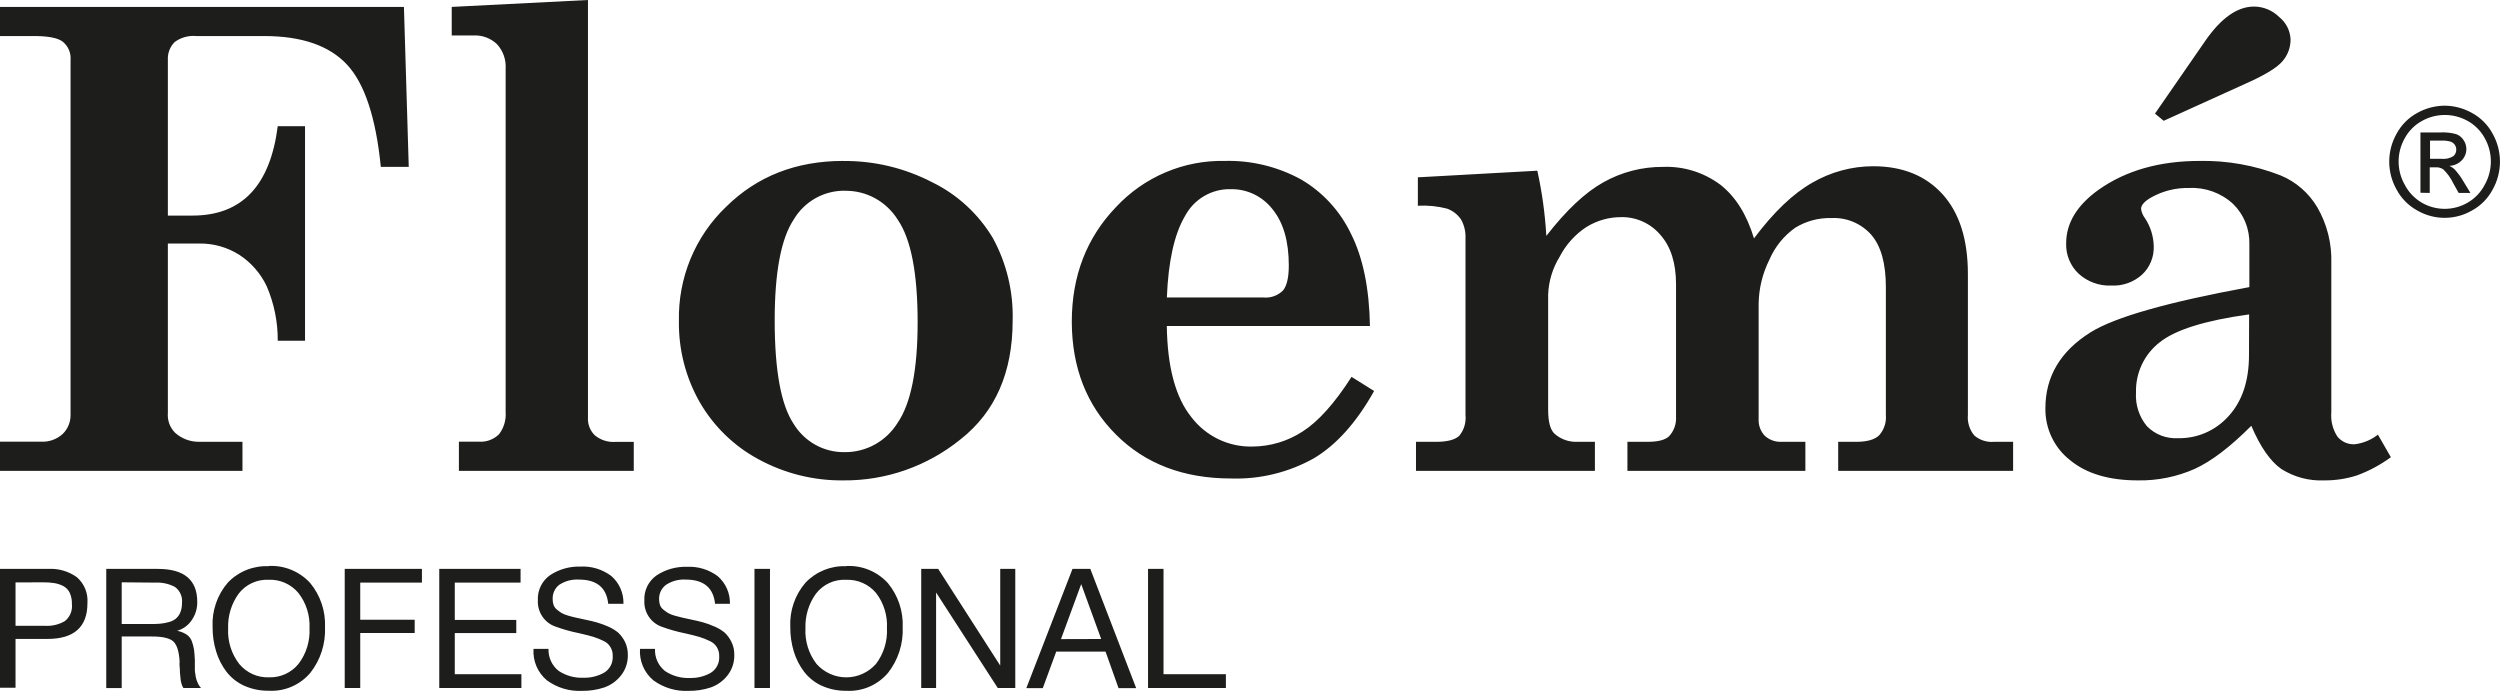 <svg width="152" height="42" viewBox="0 0 152 42" fill="none" xmlns="http://www.w3.org/2000/svg">
<g clip-path="url(#clip0_12_2989)">
<path d="M0 0.42H24.559L24.852 10.147H23.154C22.854 7.144 22.166 5.069 21.091 3.921C20.016 2.773 18.348 2.197 16.087 2.192H11.94C11.471 2.146 11.002 2.275 10.621 2.555C10.479 2.696 10.369 2.866 10.298 3.053C10.226 3.24 10.195 3.441 10.206 3.642V13.107H11.711C14.7 13.107 16.425 11.295 16.887 7.672H18.546V20.717H16.887C16.895 19.574 16.665 18.441 16.212 17.394C15.841 16.619 15.268 15.962 14.553 15.495C13.82 15.03 12.969 14.791 12.104 14.807H10.206V25.106C10.187 25.326 10.217 25.549 10.292 25.756C10.367 25.964 10.487 26.153 10.642 26.309C11.045 26.673 11.568 26.869 12.108 26.86H14.742V28.628H0V26.852H2.47C2.712 26.869 2.955 26.837 3.185 26.757C3.414 26.677 3.626 26.552 3.807 26.389C3.963 26.238 4.086 26.057 4.169 25.856C4.252 25.655 4.293 25.439 4.29 25.222V3.664C4.309 3.451 4.276 3.237 4.194 3.04C4.111 2.843 3.982 2.67 3.818 2.537C3.51 2.295 2.88 2.18 1.927 2.192H0V0.42ZM27.465 0.42L35.748 0V25.392C35.736 25.595 35.769 25.797 35.843 25.985C35.918 26.173 36.033 26.342 36.18 26.479C36.531 26.762 36.974 26.9 37.421 26.867H38.533V28.628H27.901V26.852H29.102C29.327 26.871 29.554 26.841 29.766 26.764C29.979 26.687 30.173 26.566 30.336 26.407C30.635 26.021 30.78 25.537 30.743 25.048V4.178C30.76 3.905 30.722 3.632 30.631 3.374C30.54 3.117 30.398 2.881 30.214 2.682C30.023 2.501 29.798 2.362 29.552 2.271C29.306 2.181 29.045 2.142 28.784 2.156H27.465V0.42ZM51.388 11.596C50.761 11.584 50.142 11.739 49.593 12.045C49.044 12.352 48.584 12.799 48.26 13.343C47.487 14.51 47.101 16.555 47.101 19.478C47.101 22.52 47.484 24.615 48.249 25.765C48.574 26.301 49.031 26.742 49.575 27.044C50.119 27.347 50.731 27.5 51.352 27.49C51.993 27.497 52.624 27.338 53.188 27.028C53.751 26.718 54.226 26.267 54.569 25.718C55.384 24.532 55.792 22.491 55.792 19.594C55.792 16.615 55.39 14.539 54.587 13.365C54.245 12.815 53.77 12.364 53.206 12.055C52.643 11.746 52.01 11.589 51.37 11.6M51.255 9.788C53.142 9.768 55.006 10.213 56.685 11.085C58.208 11.83 59.486 13.005 60.364 14.47C61.203 16.005 61.619 17.741 61.569 19.496C61.569 22.637 60.518 25.038 58.416 26.7C56.389 28.347 53.863 29.233 51.266 29.208C49.469 29.227 47.697 28.784 46.115 27.922C44.627 27.123 43.389 25.919 42.54 24.446C41.688 22.949 41.252 21.246 41.278 19.518C41.25 18.223 41.489 16.937 41.982 15.742C42.475 14.547 43.209 13.471 44.138 12.582C46.023 10.717 48.401 9.784 51.273 9.784L51.255 9.788ZM70.942 18.087H76.819C77.034 18.108 77.251 18.081 77.456 18.008C77.66 17.936 77.847 17.819 78.002 17.666C78.238 17.387 78.359 16.876 78.359 16.14C78.359 14.667 78.028 13.525 77.366 12.716C77.064 12.329 76.678 12.019 76.239 11.808C75.799 11.598 75.317 11.493 74.831 11.502C74.262 11.487 73.7 11.633 73.207 11.922C72.715 12.212 72.312 12.635 72.043 13.144C71.399 14.238 71.033 15.886 70.945 18.087M83.293 19.822H70.942C70.977 22.325 71.475 24.172 72.436 25.363C72.872 25.935 73.435 26.394 74.079 26.704C74.723 27.015 75.43 27.167 76.143 27.15C77.228 27.146 78.29 26.828 79.203 26.233C80.156 25.624 81.147 24.517 82.174 22.913L83.546 23.772C82.481 25.678 81.261 27.042 79.886 27.863C78.348 28.725 76.609 29.149 74.853 29.092C71.964 29.092 69.63 28.202 67.85 26.421C66.069 24.641 65.174 22.357 65.165 19.569C65.165 16.781 66.062 14.453 67.857 12.585C68.704 11.678 69.729 10.96 70.866 10.478C72.003 9.995 73.227 9.759 74.459 9.784C76.079 9.742 77.681 10.13 79.106 10.911C80.417 11.677 81.472 12.823 82.134 14.202C82.866 15.649 83.252 17.522 83.293 19.822ZM122.397 26.863V28.628H111.762V26.863H112.856C113.521 26.863 113.986 26.729 114.257 26.461C114.404 26.294 114.516 26.098 114.585 25.886C114.655 25.673 114.68 25.448 114.661 25.225V17.47C114.661 16.021 114.368 14.974 113.785 14.289C113.481 13.943 113.104 13.671 112.682 13.492C112.26 13.314 111.804 13.235 111.347 13.259C110.577 13.236 109.816 13.439 109.156 13.843C108.464 14.328 107.92 15 107.583 15.782C107.165 16.612 106.94 17.528 106.925 18.46V25.454C106.913 25.645 106.94 25.838 107.005 26.018C107.07 26.199 107.172 26.363 107.304 26.501C107.583 26.751 107.948 26.881 108.32 26.863H109.767V28.628H98.947V26.863H100.151C100.802 26.863 101.224 26.755 101.467 26.537C101.618 26.378 101.735 26.19 101.81 25.982C101.885 25.775 101.917 25.554 101.903 25.334V17.286C101.903 15.999 101.588 15.003 100.959 14.289C100.665 13.94 100.298 13.662 99.885 13.474C99.473 13.286 99.024 13.193 98.571 13.202C97.83 13.199 97.103 13.404 96.469 13.792C95.77 14.247 95.201 14.879 94.818 15.626C94.399 16.309 94.161 17.091 94.128 17.894V24.914C94.128 25.639 94.253 26.113 94.507 26.363C94.9 26.714 95.414 26.893 95.937 26.86H96.97V28.628H86.092V26.863H87.336C87.997 26.863 88.462 26.736 88.719 26.501C88.864 26.326 88.972 26.124 89.038 25.906C89.103 25.688 89.125 25.459 89.102 25.233V14.495C89.122 14.093 89.028 13.693 88.83 13.343C88.622 13.036 88.323 12.805 87.975 12.683C87.398 12.535 86.801 12.476 86.206 12.509V10.781L93.47 10.379C93.757 11.683 93.939 13.009 94.017 14.343C95.223 12.787 96.38 11.7 97.488 11.082C98.596 10.461 99.843 10.139 101.109 10.147C102.361 10.097 103.593 10.481 104.602 11.234C105.524 11.959 106.205 13.046 106.643 14.495C107.835 12.898 109.019 11.768 110.196 11.103C111.319 10.454 112.589 10.11 113.882 10.107C115.667 10.107 117.074 10.673 118.104 11.806C119.133 12.939 119.648 14.56 119.648 16.669V25.222C119.627 25.447 119.651 25.674 119.718 25.89C119.785 26.106 119.894 26.306 120.038 26.479C120.374 26.764 120.807 26.902 121.243 26.863H122.397ZM131.552 7.345L131.023 6.907L134.072 2.497C135.038 1.098 136.029 0.399 137.047 0.399C137.621 0.402 138.171 0.632 138.58 1.04C138.783 1.202 138.949 1.405 139.067 1.637C139.185 1.869 139.253 2.124 139.267 2.384C139.271 2.88 139.094 3.359 138.77 3.729C138.437 4.117 137.697 4.573 136.521 5.091L131.552 7.345ZM136.746 19.116C134.063 19.485 132.247 20.054 131.298 20.822C130.84 21.179 130.471 21.641 130.223 22.17C129.974 22.699 129.853 23.281 129.868 23.866C129.822 24.612 130.062 25.347 130.537 25.918C130.782 26.165 131.075 26.357 131.398 26.482C131.72 26.606 132.065 26.661 132.41 26.642C132.992 26.657 133.57 26.543 134.104 26.31C134.638 26.077 135.117 25.729 135.506 25.291C136.328 24.387 136.739 23.152 136.739 21.587L136.746 19.116ZM144.575 26.421L145.365 27.798C144.733 28.262 144.04 28.634 143.306 28.904C142.658 29.112 141.981 29.215 141.301 29.208C140.385 29.248 139.479 29.005 138.702 28.512C138.037 28.048 137.429 27.174 136.879 25.889C135.599 27.174 134.45 28.048 133.433 28.512C132.347 28.99 131.173 29.228 129.99 29.208C128.222 29.208 126.842 28.795 125.85 27.969C125.378 27.598 124.997 27.12 124.739 26.574C124.48 26.028 124.35 25.429 124.36 24.823C124.36 22.89 125.276 21.35 127.109 20.203C128.579 19.285 131.796 18.369 136.761 17.456V14.879C136.777 14.417 136.696 13.956 136.524 13.527C136.353 13.098 136.093 12.71 135.763 12.39C135.034 11.724 134.073 11.379 133.093 11.43C132.307 11.412 131.529 11.602 130.837 11.98C130.398 12.223 130.176 12.466 130.176 12.705C130.208 12.914 130.293 13.111 130.423 13.278C130.753 13.783 130.935 14.372 130.948 14.977C130.958 15.3 130.9 15.621 130.776 15.919C130.653 16.216 130.468 16.484 130.233 16.702C129.721 17.16 129.053 17.397 128.371 17.362C127.638 17.394 126.921 17.134 126.376 16.637C126.128 16.402 125.933 16.117 125.803 15.799C125.672 15.482 125.611 15.14 125.622 14.796C125.622 13.564 126.281 12.477 127.598 11.535C129.25 10.368 131.3 9.784 133.747 9.784C135.425 9.754 137.093 10.053 138.659 10.665C139.589 11.049 140.372 11.728 140.89 12.6C141.487 13.631 141.783 14.812 141.744 16.006V25.066C141.699 25.59 141.831 26.114 142.119 26.552C142.246 26.703 142.405 26.824 142.585 26.904C142.765 26.983 142.96 27.02 143.156 27.012C143.677 26.952 144.172 26.747 144.586 26.421H144.575ZM0.944 35.412V38.05H2.756C3.172 38.073 3.586 37.972 3.947 37.76C4.098 37.639 4.217 37.48 4.291 37.3C4.366 37.119 4.393 36.922 4.372 36.727C4.381 36.489 4.334 36.252 4.236 36.035C4.153 35.86 4.014 35.717 3.843 35.629C3.672 35.542 3.489 35.482 3.3 35.452C3.077 35.419 2.852 35.403 2.627 35.405L0.944 35.412ZM0 34.589H2.938C3.556 34.554 4.167 34.732 4.672 35.093C4.895 35.286 5.07 35.529 5.182 35.804C5.294 36.079 5.34 36.377 5.316 36.673C5.316 38.123 4.504 38.847 2.881 38.847H0.944V41.815H0V34.589ZM7.4 35.405V37.941H9.187C9.409 37.941 9.595 37.934 9.745 37.92C9.913 37.904 10.079 37.874 10.242 37.829C10.4 37.793 10.548 37.724 10.678 37.626C10.796 37.528 10.89 37.404 10.953 37.264C11.03 37.077 11.068 36.876 11.064 36.673C11.087 36.483 11.059 36.29 10.982 36.115C10.905 35.94 10.783 35.79 10.628 35.68C10.26 35.49 9.85 35.401 9.437 35.423L7.4 35.405ZM6.46 34.589H9.598C11.195 34.589 11.993 35.257 11.993 36.593C12.001 36.991 11.883 37.38 11.657 37.706C11.446 38.02 11.132 38.248 10.771 38.351C10.978 38.392 11.176 38.471 11.354 38.586C11.502 38.689 11.613 38.838 11.672 39.01C11.729 39.169 11.771 39.333 11.797 39.5C11.818 39.641 11.832 39.862 11.847 40.13V40.543C11.843 40.608 11.843 40.674 11.847 40.739C11.847 40.837 11.865 40.906 11.872 40.953C11.879 41 11.89 41.065 11.9 41.148C11.912 41.215 11.929 41.28 11.95 41.344C11.972 41.395 11.997 41.453 12.022 41.518C12.047 41.579 12.076 41.637 12.111 41.692C12.146 41.74 12.182 41.786 12.222 41.83H11.15C11.099 41.751 11.06 41.664 11.035 41.572C11 41.455 10.979 41.333 10.971 41.21C10.957 41.072 10.946 40.96 10.939 40.873C10.939 40.79 10.939 40.663 10.921 40.511C10.903 40.358 10.921 40.257 10.921 40.235C10.889 39.619 10.76 39.21 10.546 39.007C10.331 38.804 9.899 38.699 9.255 38.699H7.4V41.833H6.46V34.589ZM16.337 35.252C15.987 35.233 15.637 35.3 15.319 35.448C15 35.596 14.721 35.819 14.507 36.1C14.068 36.708 13.844 37.447 13.87 38.199C13.829 38.983 14.07 39.756 14.549 40.373C14.77 40.638 15.048 40.849 15.361 40.989C15.675 41.129 16.016 41.195 16.358 41.181C16.698 41.193 17.035 41.126 17.345 40.985C17.654 40.844 17.928 40.634 18.146 40.369C18.62 39.75 18.859 38.978 18.818 38.195C18.857 37.42 18.616 36.658 18.142 36.05C17.919 35.786 17.641 35.577 17.327 35.438C17.013 35.299 16.672 35.235 16.33 35.249M16.33 34.412C16.8 34.386 17.27 34.465 17.706 34.644C18.143 34.822 18.536 35.095 18.857 35.444C19.482 36.198 19.805 37.161 19.761 38.144C19.801 39.145 19.484 40.126 18.868 40.909C18.557 41.275 18.167 41.563 17.729 41.751C17.291 41.94 16.816 42.024 16.34 41.996C15.826 42.005 15.317 41.901 14.846 41.692C14.426 41.503 14.058 41.213 13.774 40.848C13.493 40.48 13.28 40.064 13.145 39.619C12.995 39.135 12.921 38.63 12.926 38.123C12.877 37.133 13.211 36.163 13.856 35.419C14.176 35.085 14.563 34.823 14.991 34.652C15.419 34.481 15.877 34.404 16.337 34.426L16.33 34.412ZM25.653 34.589V35.423H21.903V37.68H25.213V38.485H21.903V41.83H20.959V34.589H25.653ZM31.651 34.589V35.423H27.651V37.691H31.39V38.492H27.651V40.993H31.701V41.83H26.707V34.589H31.651ZM37.893 36.713H36.981C36.877 35.731 36.288 35.238 35.194 35.238C34.773 35.213 34.354 35.325 34 35.557C33.867 35.66 33.762 35.795 33.693 35.949C33.624 36.103 33.593 36.272 33.603 36.441C33.6 36.565 33.621 36.688 33.664 36.803C33.709 36.909 33.781 37.002 33.871 37.072C33.959 37.144 34.051 37.21 34.146 37.271C34.276 37.342 34.414 37.397 34.557 37.434C34.743 37.488 34.897 37.528 35.008 37.55L35.541 37.666C35.834 37.727 36.08 37.785 36.255 37.833C36.492 37.901 36.723 37.984 36.949 38.083C37.178 38.178 37.392 38.306 37.585 38.463C37.753 38.622 37.892 38.81 37.996 39.018C38.115 39.262 38.175 39.532 38.172 39.804C38.187 40.266 38.038 40.718 37.75 41.076C37.484 41.412 37.13 41.663 36.727 41.801C36.296 41.942 35.844 42.011 35.39 42.004C34.624 42.043 33.867 41.816 33.245 41.359C32.971 41.129 32.755 40.836 32.614 40.505C32.474 40.173 32.413 39.812 32.438 39.453H33.349C33.34 39.708 33.391 39.962 33.497 40.194C33.603 40.425 33.762 40.628 33.961 40.786C34.409 41.085 34.94 41.232 35.476 41.206C35.914 41.219 36.347 41.113 36.731 40.898C36.902 40.795 37.041 40.646 37.133 40.468C37.225 40.289 37.267 40.088 37.253 39.887C37.262 39.69 37.212 39.495 37.107 39.328C37.003 39.161 36.85 39.031 36.67 38.956C36.475 38.86 36.273 38.78 36.066 38.717C35.869 38.655 35.601 38.59 35.276 38.514L35.176 38.492C34.69 38.393 34.212 38.257 33.746 38.086C33.429 37.971 33.156 37.756 32.968 37.472C32.78 37.189 32.687 36.851 32.702 36.51C32.685 36.207 32.745 35.904 32.878 35.633C33.011 35.361 33.212 35.128 33.46 34.959C34.005 34.606 34.643 34.428 35.29 34.448C35.961 34.412 36.623 34.613 37.163 35.017C37.405 35.225 37.597 35.486 37.726 35.779C37.854 36.073 37.916 36.392 37.907 36.713M44.388 36.713H43.477C43.373 35.731 42.783 35.238 41.689 35.238C41.268 35.213 40.85 35.325 40.495 35.557C40.358 35.657 40.248 35.791 40.174 35.945C40.101 36.099 40.066 36.27 40.073 36.441C40.071 36.565 40.092 36.688 40.134 36.803C40.178 36.91 40.25 37.003 40.342 37.072C40.429 37.144 40.521 37.21 40.617 37.271C40.747 37.342 40.885 37.397 41.028 37.434C41.214 37.488 41.385 37.528 41.478 37.55L42.011 37.666C42.304 37.727 42.551 37.785 42.726 37.833C42.962 37.9 43.194 37.983 43.419 38.083C43.65 38.177 43.866 38.305 44.059 38.463C44.227 38.621 44.365 38.809 44.467 39.018C44.588 39.261 44.65 39.531 44.645 39.804C44.66 40.266 44.51 40.717 44.224 41.076C43.958 41.412 43.603 41.663 43.201 41.801C42.77 41.942 42.318 42.011 41.864 42.004C41.098 42.043 40.341 41.816 39.719 41.359C39.445 41.129 39.229 40.836 39.088 40.505C38.948 40.173 38.887 39.812 38.912 39.453H39.823C39.812 39.71 39.861 39.967 39.968 40.202C40.074 40.436 40.234 40.641 40.434 40.8C40.883 41.1 41.414 41.247 41.95 41.221C42.388 41.234 42.821 41.128 43.205 40.913C43.376 40.81 43.515 40.661 43.607 40.482C43.699 40.304 43.741 40.103 43.727 39.902C43.736 39.705 43.685 39.509 43.581 39.343C43.477 39.176 43.324 39.046 43.144 38.971C42.949 38.875 42.747 38.795 42.54 38.731C42.343 38.67 42.075 38.605 41.75 38.528L41.65 38.507C41.164 38.407 40.686 38.272 40.22 38.101C39.903 37.986 39.63 37.77 39.442 37.487C39.254 37.203 39.161 36.866 39.176 36.524C39.159 36.221 39.219 35.919 39.352 35.647C39.485 35.375 39.686 35.143 39.934 34.973C40.48 34.62 41.117 34.442 41.764 34.462C42.435 34.427 43.097 34.628 43.637 35.031C43.879 35.24 44.071 35.5 44.2 35.794C44.328 36.087 44.39 36.406 44.381 36.727M45.872 34.589H46.815V41.83H45.872V34.589ZM51.438 35.252C51.088 35.233 50.738 35.3 50.419 35.448C50.101 35.596 49.822 35.819 49.607 36.1C49.169 36.708 48.945 37.447 48.971 38.199C48.93 38.983 49.171 39.756 49.65 40.373C49.878 40.628 50.156 40.832 50.467 40.971C50.777 41.111 51.112 41.183 51.452 41.183C51.791 41.183 52.127 41.111 52.437 40.971C52.748 40.832 53.026 40.628 53.254 40.373C53.728 39.754 53.967 38.982 53.926 38.199C53.969 37.426 53.734 36.664 53.264 36.053C53.042 35.789 52.763 35.58 52.449 35.442C52.135 35.303 51.794 35.238 51.452 35.252M51.452 34.415C51.922 34.389 52.392 34.469 52.829 34.647C53.266 34.826 53.658 35.099 53.979 35.448C54.604 36.201 54.927 37.165 54.884 38.148C54.923 39.148 54.606 40.13 53.99 40.913C53.679 41.278 53.289 41.566 52.851 41.755C52.413 41.943 51.938 42.027 51.463 42C50.949 42.009 50.439 41.905 49.968 41.696C49.548 41.507 49.18 41.217 48.896 40.851C48.615 40.483 48.402 40.067 48.267 39.623C48.119 39.138 48.046 38.633 48.049 38.126C48 37.137 48.333 36.167 48.978 35.423C49.296 35.09 49.679 34.83 50.103 34.658C50.527 34.486 50.981 34.407 51.438 34.426L51.452 34.415ZM56.01 34.589H57.043L60.814 40.467V34.589H61.729V41.83H60.664L56.914 36.024V41.83H56.01V34.589ZM66.952 38.851L65.737 35.513L64.507 38.858L66.952 38.851ZM66.291 34.589L69.079 41.837H68.007L67.217 39.619H64.218L63.402 41.837H62.401L65.208 34.589H66.291ZM74.534 40.993V41.83H69.801V34.589H70.742V40.993H74.534ZM147.746 9.657H148.461C148.703 9.681 148.945 9.627 149.154 9.502C149.215 9.453 149.263 9.392 149.295 9.321C149.327 9.251 149.343 9.173 149.34 9.096C149.343 8.992 149.312 8.89 149.251 8.806C149.192 8.716 149.105 8.649 149.004 8.614C148.814 8.559 148.616 8.537 148.418 8.549H147.746V9.657ZM147.163 11.719V8.052H148.407C148.718 8.037 149.029 8.072 149.33 8.154C149.517 8.219 149.677 8.347 149.784 8.516C149.893 8.673 149.953 8.86 149.955 9.052C149.956 9.183 149.931 9.312 149.882 9.433C149.832 9.553 149.76 9.663 149.669 9.755C149.469 9.957 149.201 10.075 148.919 10.085C149.031 10.132 149.135 10.198 149.226 10.281C149.43 10.502 149.61 10.745 149.762 11.005L150.202 11.73H149.487L149.165 11.154C149.013 10.835 148.806 10.545 148.554 10.299C148.416 10.206 148.251 10.162 148.086 10.172H147.728V11.73L147.163 11.719ZM148.64 6.99C148.156 6.991 147.68 7.115 147.256 7.353C146.815 7.594 146.451 7.959 146.209 8.404C145.964 8.834 145.835 9.322 145.835 9.819C145.835 10.316 145.964 10.803 146.209 11.234C146.445 11.688 146.803 12.065 147.242 12.321C147.667 12.568 148.148 12.698 148.638 12.698C149.128 12.698 149.609 12.568 150.034 12.321C150.475 12.067 150.835 11.69 151.071 11.234C151.315 10.802 151.444 10.313 151.444 9.815C151.444 9.317 151.315 8.828 151.071 8.396C150.827 7.951 150.462 7.586 150.02 7.345C149.596 7.111 149.122 6.989 148.64 6.99ZM148.64 6.425C149.218 6.43 149.785 6.581 150.291 6.864C150.823 7.151 151.26 7.589 151.55 8.125C151.843 8.643 151.998 9.23 151.998 9.828C151.998 10.425 151.843 11.013 151.55 11.531C151.266 12.065 150.835 12.503 150.309 12.792C149.8 13.089 149.222 13.245 148.634 13.245C148.047 13.245 147.469 13.089 146.96 12.792C146.434 12.502 146.002 12.064 145.715 11.531C145.421 11.013 145.265 10.426 145.265 9.828C145.265 9.23 145.421 8.642 145.715 8.125C146.005 7.589 146.442 7.151 146.974 6.864C147.484 6.579 148.057 6.428 148.64 6.425Z" fill="#1D1D1B"/>
</g>
<defs>
<clipPath id="clip0_12_2989">
<rect width="152" height="42" fill="white"/>
</clipPath>
</defs>
</svg>
